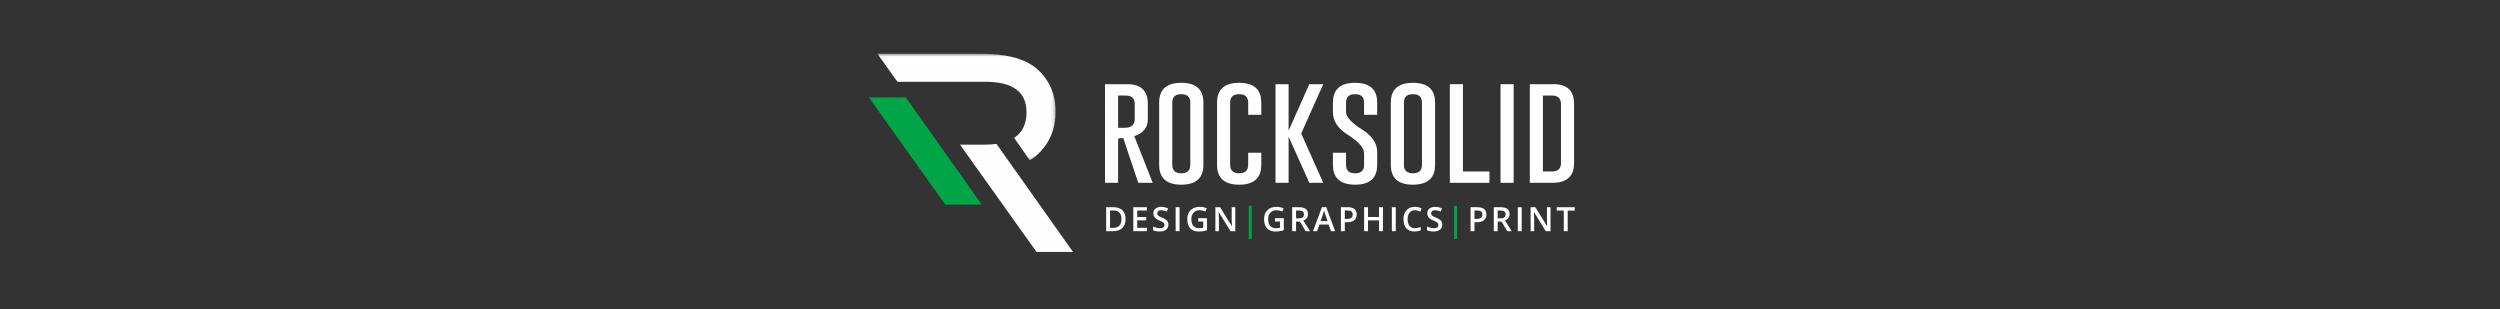 <svg height="90" viewBox="0 0 728 90" width="728" xmlns="http://www.w3.org/2000/svg" xmlns:xlink="http://www.w3.org/1999/xlink"><rect x="0" y="0" width="728" height="90" fill="#333333" stroke="none"/><mask id="a" fill="#fff"><path d="m.865.637h51.91v31.068h-51.91z" fill="#fff" fill-rule="evenodd"/></mask><g fill="none" fill-rule="evenodd" transform="translate(253 14)"><g fill="#fefefe" transform="translate(1.617 .985)"><path d="m57.847 58.378-22.296-31.463c-1.093.157-2.288.237-3.587.237h-7.017l22.27 31.226z"/><path d="m44.309 17.69c0 3.414-1.208 5.903-3.619 7.469l4.57 6.546c1.519-.936 2.854-2.129 4.009-3.582 2.337-2.942 3.506-6.456 3.506-10.545 0-5.236-1.865-9.449-5.594-12.641-3.382-2.867-8.877-4.301-16.484-4.301h-29.832l5.841 8.189h25.594c8.005 0 12.009 2.955 12.009 8.864" mask="url(#a)"/></g><path d="m22.272 45.589h10.63l-22.126-31.223-10.775-.003z" fill="#00a547"/><g fill="#fefefe"><g transform="translate(67.922 9.093)"><path d="m.857 1.419h6.542c3.952.011 5.93 1.938 5.93 5.781v4.455c0 2.397-1.316 4.026-3.949 4.888l5.369 13.599h-4.211l-4.378-13.069-1.488.182v12.887h-3.815zm3.815 3.313v9.392h1.619c.739 0 1.268-.05 1.586-.149 1.09-.399 1.635-1.171 1.635-2.321v-4.455c0-1.646-.87-2.468-2.609-2.468z"/><path d="m29.509 24.907c0 3.843-2.148 5.77-6.443 5.781-4.294 0-6.441-1.926-6.441-5.781v-18.122c0-3.843 2.148-5.763 6.441-5.763 4.295 0 6.443 1.92 6.443 5.763zm-3.815-18.122c0-1.635-.87-2.452-2.61-2.452h-.034c-1.74 0-2.61.817-2.61 2.452v18.122c0 1.646.877 2.468 2.626 2.468 1.751 0 2.628-.822 2.628-2.468z"/><path d="m46.365 24.907c0 3.843-2.148 5.77-6.443 5.781-4.294 0-6.441-1.926-6.441-5.781v-18.122c0-3.843 2.148-5.763 6.441-5.763 4.295 0 6.443 1.92 6.443 5.763v3.545h-3.815v-3.545c0-1.635-.87-2.452-2.61-2.452h-.034c-1.74 0-2.61.817-2.61 2.452v18.122c0 1.646.877 2.468 2.626 2.468 1.751 0 2.628-.822 2.628-2.468v-3.529h3.815z"/></g><path d="m125.909 24.873 6.425 14.361h-4.062l-6.03-13.45v13.45h-3.815v-28.722h3.815v13.516l6.03-13.516h4.062z"/><g transform="translate(134.227 9.093)"><path d="m.924 6.786c0-3.843 2.148-5.765 6.443-5.765 4.295 0 6.441 1.922 6.441 5.765v3.545h-3.815v-3.545c0-1.635-.87-2.452-2.61-2.452h-.032c-1.74 0-2.61.817-2.61 2.452v2.684c0 1.479 1.586 3.219 4.756 5.217 2.875 1.811 4.311 3.97 4.311 6.477v3.744c0 3.853-2.141 5.779-6.425 5.779-4.307-.01-6.459-1.938-6.459-5.779v-3.529h3.817v3.529c0 1.644.881 2.468 2.642 2.468 1.74 0 2.61-.824 2.61-2.468v-3.379c0-1.579-1.586-3.373-4.758-5.384-2.874-1.811-4.311-4.002-4.311-6.576z"/><path d="m30.666 24.907c0 3.843-2.148 5.77-6.443 5.781-4.294 0-6.441-1.926-6.441-5.781v-18.122c0-3.843 2.148-5.763 6.441-5.763 4.295 0 6.443 1.92 6.443 5.763zm-3.815-18.122c0-1.635-.87-2.452-2.61-2.452h-.034c-1.74 0-2.61.817-2.61 2.452v18.122c0 1.646.877 2.468 2.626 2.468 1.751 0 2.628-.822 2.628-2.468z"/></g><path d="m169.196 39.234v-28.722h3.815v25.425h7.716v3.297z"/><path d="m183.955 39.234h3.817v-28.722h-3.817z"/><g transform="translate(67.922 9.093)"><path d="m124.565 1.419h6.954c3.954.011 5.93 1.938 5.93 5.781v17.176c0 3.832-2.086 5.754-6.26 5.765h-6.624zm3.815 3.313v22.112h2.644c1.74 0 2.61-.822 2.61-2.468v-17.176c0-1.646-.87-2.468-2.61-2.468z"/><path d="m6.847 40.669c0 1.151-.319 2.032-.957 2.642-.637.61-1.556.915-2.756.915h-1.945v-6.978h2.151c1.108 0 1.968.298 2.584.897.615.598.923 1.44.923 2.525m-1.2.039c0-1.67-.778-2.507-2.337-2.507h-.985v5.064h.809c1.675 0 2.513-.853 2.513-2.557"/></g><path d="m80.96 53.318h-3.936v-6.978h3.936v.965h-2.798v1.899h2.621v.955h-2.621v2.191h2.798z"/><path d="m87.237 51.423c0 .621-.223 1.108-.671 1.459-.448.354-1.066.53-1.852.53-.788 0-1.431-.122-1.933-.366v-1.078c.317.149.655.266 1.011.352.357.086.691.13.998.13.451 0 .783-.086.998-.258.213-.172.32-.402.32-.692 0-.261-.097-.482-.294-.663s-.603-.396-1.218-.644c-.636-.258-1.084-.553-1.342-.884-.262-.331-.391-.728-.391-1.192 0-.582.207-1.041.619-1.375.412-.334.965-.501 1.661-.501.666 0 1.329.146 1.989.439l-.362.931c-.618-.261-1.171-.392-1.656-.392-.367 0-.647.081-.838.242s-.285.373-.285.637c0 .182.037.336.113.465.078.128.202.25.377.365.175.115.488.266.943.452.509.214.885.414 1.122.597.238.185.412.394.524.626.11.232.167.506.167.821"/><path d="m89.345 53.318h1.139v-6.978h-1.139z"/><g transform="translate(92.18 44.769)"><path d="m3.745 4.765h2.56v3.503c-.417.138-.82.234-1.206.292-.385.057-.801.086-1.248.086-1.054 0-1.866-.313-2.437-.939-.571-.624-.857-1.506-.857-2.646 0-1.122.322-2.001.967-2.637.644-.634 1.53-.952 2.66-.952.726 0 1.415.141 2.065.42l-.399.95c-.564-.261-1.13-.391-1.695-.391-.742 0-1.329.234-1.761.701-.432.469-.647 1.108-.647 1.918 0 .853.194 1.502.582 1.946.39.443.949.665 1.679.665.369 0 .762-.045 1.181-.138v-1.8h-1.443z"/><path d="m14.533 8.549h-1.394l-3.422-5.561h-.039l.024.311c.044.592.066 1.132.066 1.622v3.628h-1.033v-6.978h1.381l3.412 5.531h.029c-.006-.073-.019-.339-.039-.799-.019-.459-.027-.817-.027-1.075v-3.657h1.041z"/></g></g><path d="m110.643 55.614h.857v-9.702h-.857z" fill="#00a547"/><g fill="#fefefe" transform="translate(114.82 44.769)"><path d="m3.465 4.765h2.56v3.503c-.417.138-.82.234-1.206.292-.385.057-.801.086-1.248.086-1.054 0-1.866-.313-2.437-.939-.571-.624-.857-1.506-.857-2.646 0-1.122.322-2.001.967-2.637.644-.634 1.53-.952 2.66-.952.726 0 1.415.141 2.065.42l-.399.95c-.564-.261-1.13-.391-1.695-.391-.742 0-1.329.234-1.761.701-.432.469-.647 1.108-.647 1.918 0 .853.194 1.502.582 1.946.39.443.948.665 1.679.665.369 0 .762-.045 1.181-.138v-1.8h-1.443z"/><path d="m9.594 5.762v2.788h-1.139v-6.978h1.966c.898 0 1.562.169 1.994.506s.647.846.647 1.528c0 .868-.45 1.487-1.35 1.857l1.965 3.088h-1.294l-1.667-2.788zm0-.945h.789c.53 0 .914-.099 1.153-.295.238-.198.356-.49.356-.879 0-.394-.128-.678-.385-.85-.257-.172-.644-.258-1.161-.258h-.752z"/><path d="m19.764 8.549-.695-1.938h-2.66l-.681 1.938h-1.198l2.604-7.005h1.237l2.604 7.005zm-.995-2.921-.652-1.899c-.049-.128-.115-.329-.199-.602-.082-.274-.141-.475-.173-.602-.086.391-.212.819-.375 1.284l-.629 1.818z"/><path d="m27.259 3.681c0 .728-.238 1.288-.715 1.675-.475.388-1.153.582-2.031.582h-.723v2.611h-1.139v-6.978h2.004c.87 0 1.52.178 1.954.535.433.357.65.882.65 1.575zm-3.469 1.299h.603c.584 0 1.012-.102 1.286-.306.272-.203.409-.522.409-.954 0-.402-.123-.701-.367-.898-.244-.196-.624-.295-1.142-.295h-.789z"/></g><path d="m149.717 53.318h-1.142v-3.144h-3.208v3.144h-1.137v-6.978h1.137v2.854h3.208v-2.854h1.142z" fill="#fefefe"/><path d="m152.308 53.318h1.139v-6.978h-1.139z" fill="#fefefe"/><g fill="#fefefe" transform="translate(155.25 44.769)"><path d="m3.756 2.45c-.653 0-1.168.232-1.543.697-.374.464-.561 1.104-.561 1.923 0 .855.18 1.503.54 1.941.361.439.881.66 1.564.66.294 0 .581-.031.857-.089.275-.058.563-.135.86-.227v.979c-.545.206-1.164.31-1.857.31-1.017 0-1.8-.31-2.345-.929-.547-.618-.82-1.503-.82-2.655 0-.726.133-1.361.398-1.904.265-.545.648-.962 1.15-1.252.501-.289 1.09-.435 1.766-.435.71 0 1.367.151 1.97.449l-.409.95c-.234-.112-.484-.209-.746-.294-.262-.084-.537-.126-.825-.126"/><path d="m11.746 6.655c0 .621-.223 1.108-.671 1.459-.448.354-1.066.53-1.852.53-.788 0-1.431-.122-1.933-.366v-1.078c.317.149.655.266 1.011.352.357.086.691.13.998.13.451 0 .783-.086.998-.258.213-.172.32-.402.32-.692 0-.261-.097-.482-.294-.663s-.603-.396-1.218-.644c-.636-.258-1.084-.553-1.342-.884-.26-.331-.391-.728-.391-1.192 0-.582.207-1.041.619-1.375.412-.334.965-.501 1.661-.501.666 0 1.329.146 1.989.439l-.362.931c-.618-.261-1.171-.392-1.656-.392-.367 0-.647.081-.838.242-.191.161-.285.373-.285.637 0 .182.037.336.113.465.078.128.202.25.377.365.175.115.488.266.943.452.509.214.885.414 1.122.597.238.185.412.394.524.626.11.232.167.506.167.821"/></g><path d="m170.435 55.614h.855v-9.702h-.855z" fill="#00a547"/><g fill="#fefefe" transform="translate(174.656 44.769)"><path d="m5.183 3.681c0 .728-.238 1.288-.713 1.675-.477.388-1.155.582-2.033.582h-.723v2.611h-1.139v-6.978h2.004c.87 0 1.52.178 1.954.535s.65.882.65 1.575zm-3.469 1.299h.603c.584 0 1.012-.102 1.286-.306.273-.203.409-.522.409-.954 0-.402-.123-.701-.367-.898-.244-.196-.624-.295-1.142-.295h-.789z"/><path d="m8.471 5.762v2.788h-1.137v-6.978h1.965c.898 0 1.562.169 1.994.506.432.337.647.846.647 1.528 0 .868-.45 1.487-1.35 1.857l1.965 3.088h-1.294l-1.666-2.788zm0-.945h.789c.53 0 .915-.099 1.153-.295.238-.198.356-.49.356-.879 0-.394-.128-.678-.385-.85-.257-.172-.644-.258-1.161-.258h-.752z"/></g><path d="m188.98 53.318h1.139v-6.978h-1.139z" fill="#fefefe"/><path d="m198.512 53.318h-1.394l-3.422-5.561h-.039l.024.311c.044.592.066 1.132.066 1.622v3.628h-1.033v-6.978h1.381l3.412 5.531h.029c-.006-.073-.019-.339-.039-.799-.019-.459-.027-.817-.027-1.075v-3.657h1.041z" fill="#fefefe"/><path d="m200.328 46.34v.979h2.046v5.998h1.139v-5.998h2.047v-.979z" fill="#fefefe"/></g></svg>